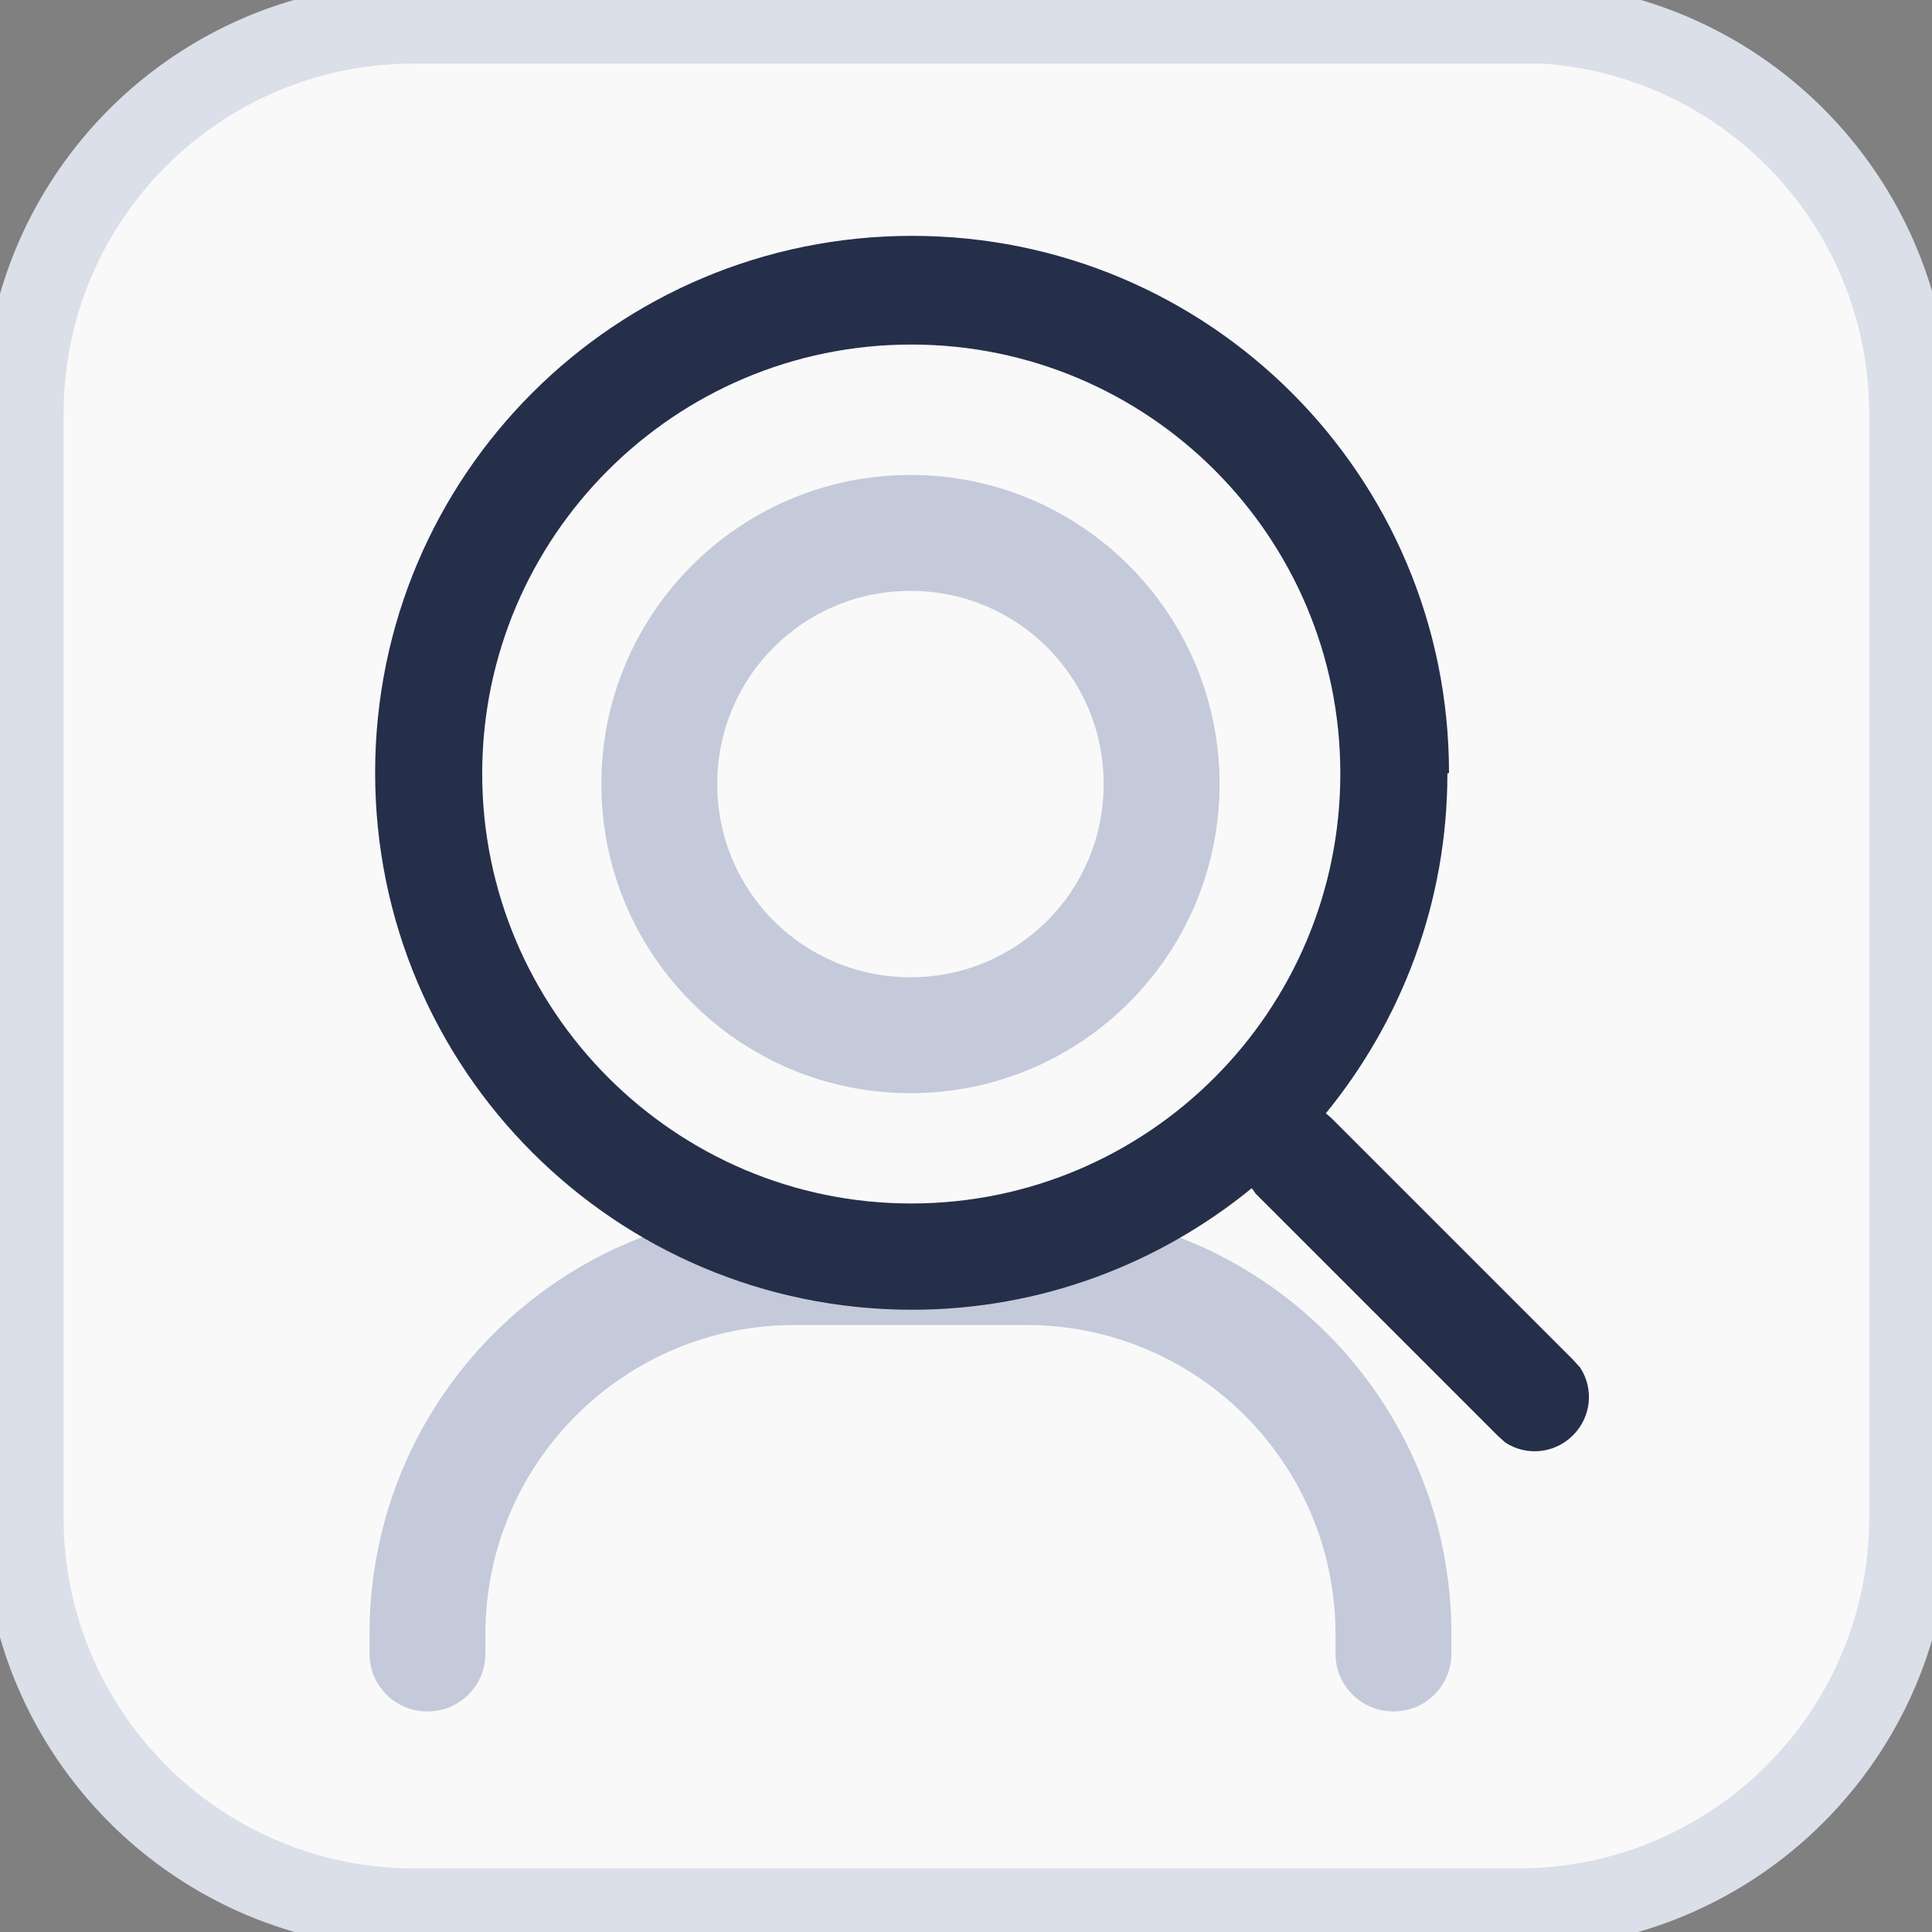 <?xml version="1.0" encoding="UTF-8"?>
<svg id="Layer_1" xmlns="http://www.w3.org/2000/svg" version="1.1" xmlns:xlink="http://www.w3.org/1999/xlink" viewBox="0 0 24 24">
  <rect x="0" y="0" width="24" height="24" fill="#808080" stroke="none"/>
  <!-- Generator: Adobe Illustrator 29.5.0, SVG Export Plug-In . SVG Version: 2.1.0 Build 137)  -->
  <defs>
    <style>
      .st0 {
        fill: #252f4a;
      }

      .st1, .st2 {
        fill: none;
      }

      .st3 {
        fill: #f9f9f9;
      }

      .st2 {
        stroke: #dbdfe9;
      }

      .st4 {
        fill: #c4cada;
      }

      .st5 {
        clip-path: url(#clippath);
      }
    </style>
    <clipPath id="clippath">
      <rect class="st1" width="24" height="24"/>
    </clipPath>
  </defs>
  <g class="st5">
    <g>
      <path class="st3" d="M18.86.29H5.14C2.46.29.29,2.46.29,5.14v13.71c0,2.68,2.17,4.86,4.86,4.86h13.71c2.68,0,4.86-2.17,4.86-4.86V5.14c0-2.68-2.17-4.86-4.86-4.86Z"/>
      <path class="st2" d="M18.86.29H5.14C2.46.29.29,2.46.29,5.14v13.71c0,2.68,2.17,4.86,4.86,4.86h13.71c2.68,0,4.86-2.17,4.86-4.86V5.14c0-2.68-2.17-4.86-4.86-4.86Z"/>
    </g>
  </g>
  <path class="st4" d="M8.91,9.74c0-1.33,1.07-2.4,2.4-2.4s2.4,1.07,2.4,2.4-1.07,2.4-2.4,2.4-2.4-1.07-2.4-2.4ZM15.15,9.74c0-2.12-1.72-3.84-3.84-3.84s-3.84,1.72-3.84,3.84,1.72,3.84,3.84,3.84,3.84-1.72,3.84-3.84ZM6.03,20.3c0-2.12,1.72-3.84,3.84-3.84h2.88c2.12,0,3.84,1.72,3.84,3.84v.24c0,.4.32.72.72.72s.72-.32.72-.72v-.24c0-2.92-2.36-5.28-5.28-5.28h-2.88c-2.92,0-5.28,2.36-5.28,5.28v.24c0,.4.32.72.72.72s.72-.32.72-.72v-.24Z"/>
  <path class="st0" d="M16.65,9.61c0-2.95-2.39-5.33-5.33-5.33s-5.33,2.39-5.33,5.33,2.39,5.34,5.33,5.34,5.33-2.39,5.33-5.34ZM17.98,9.61c0,1.6-.57,3.07-1.51,4.22l.07.06,3,3,.09.1c.17.26.14.61-.09.84-.23.23-.58.26-.84.09l-.1-.09-3-3-.05-.07c-1.15.94-2.62,1.51-4.22,1.51-3.68,0-6.67-2.98-6.67-6.67s2.98-6.67,6.67-6.67,6.67,2.98,6.67,6.67Z"/>
</svg>
